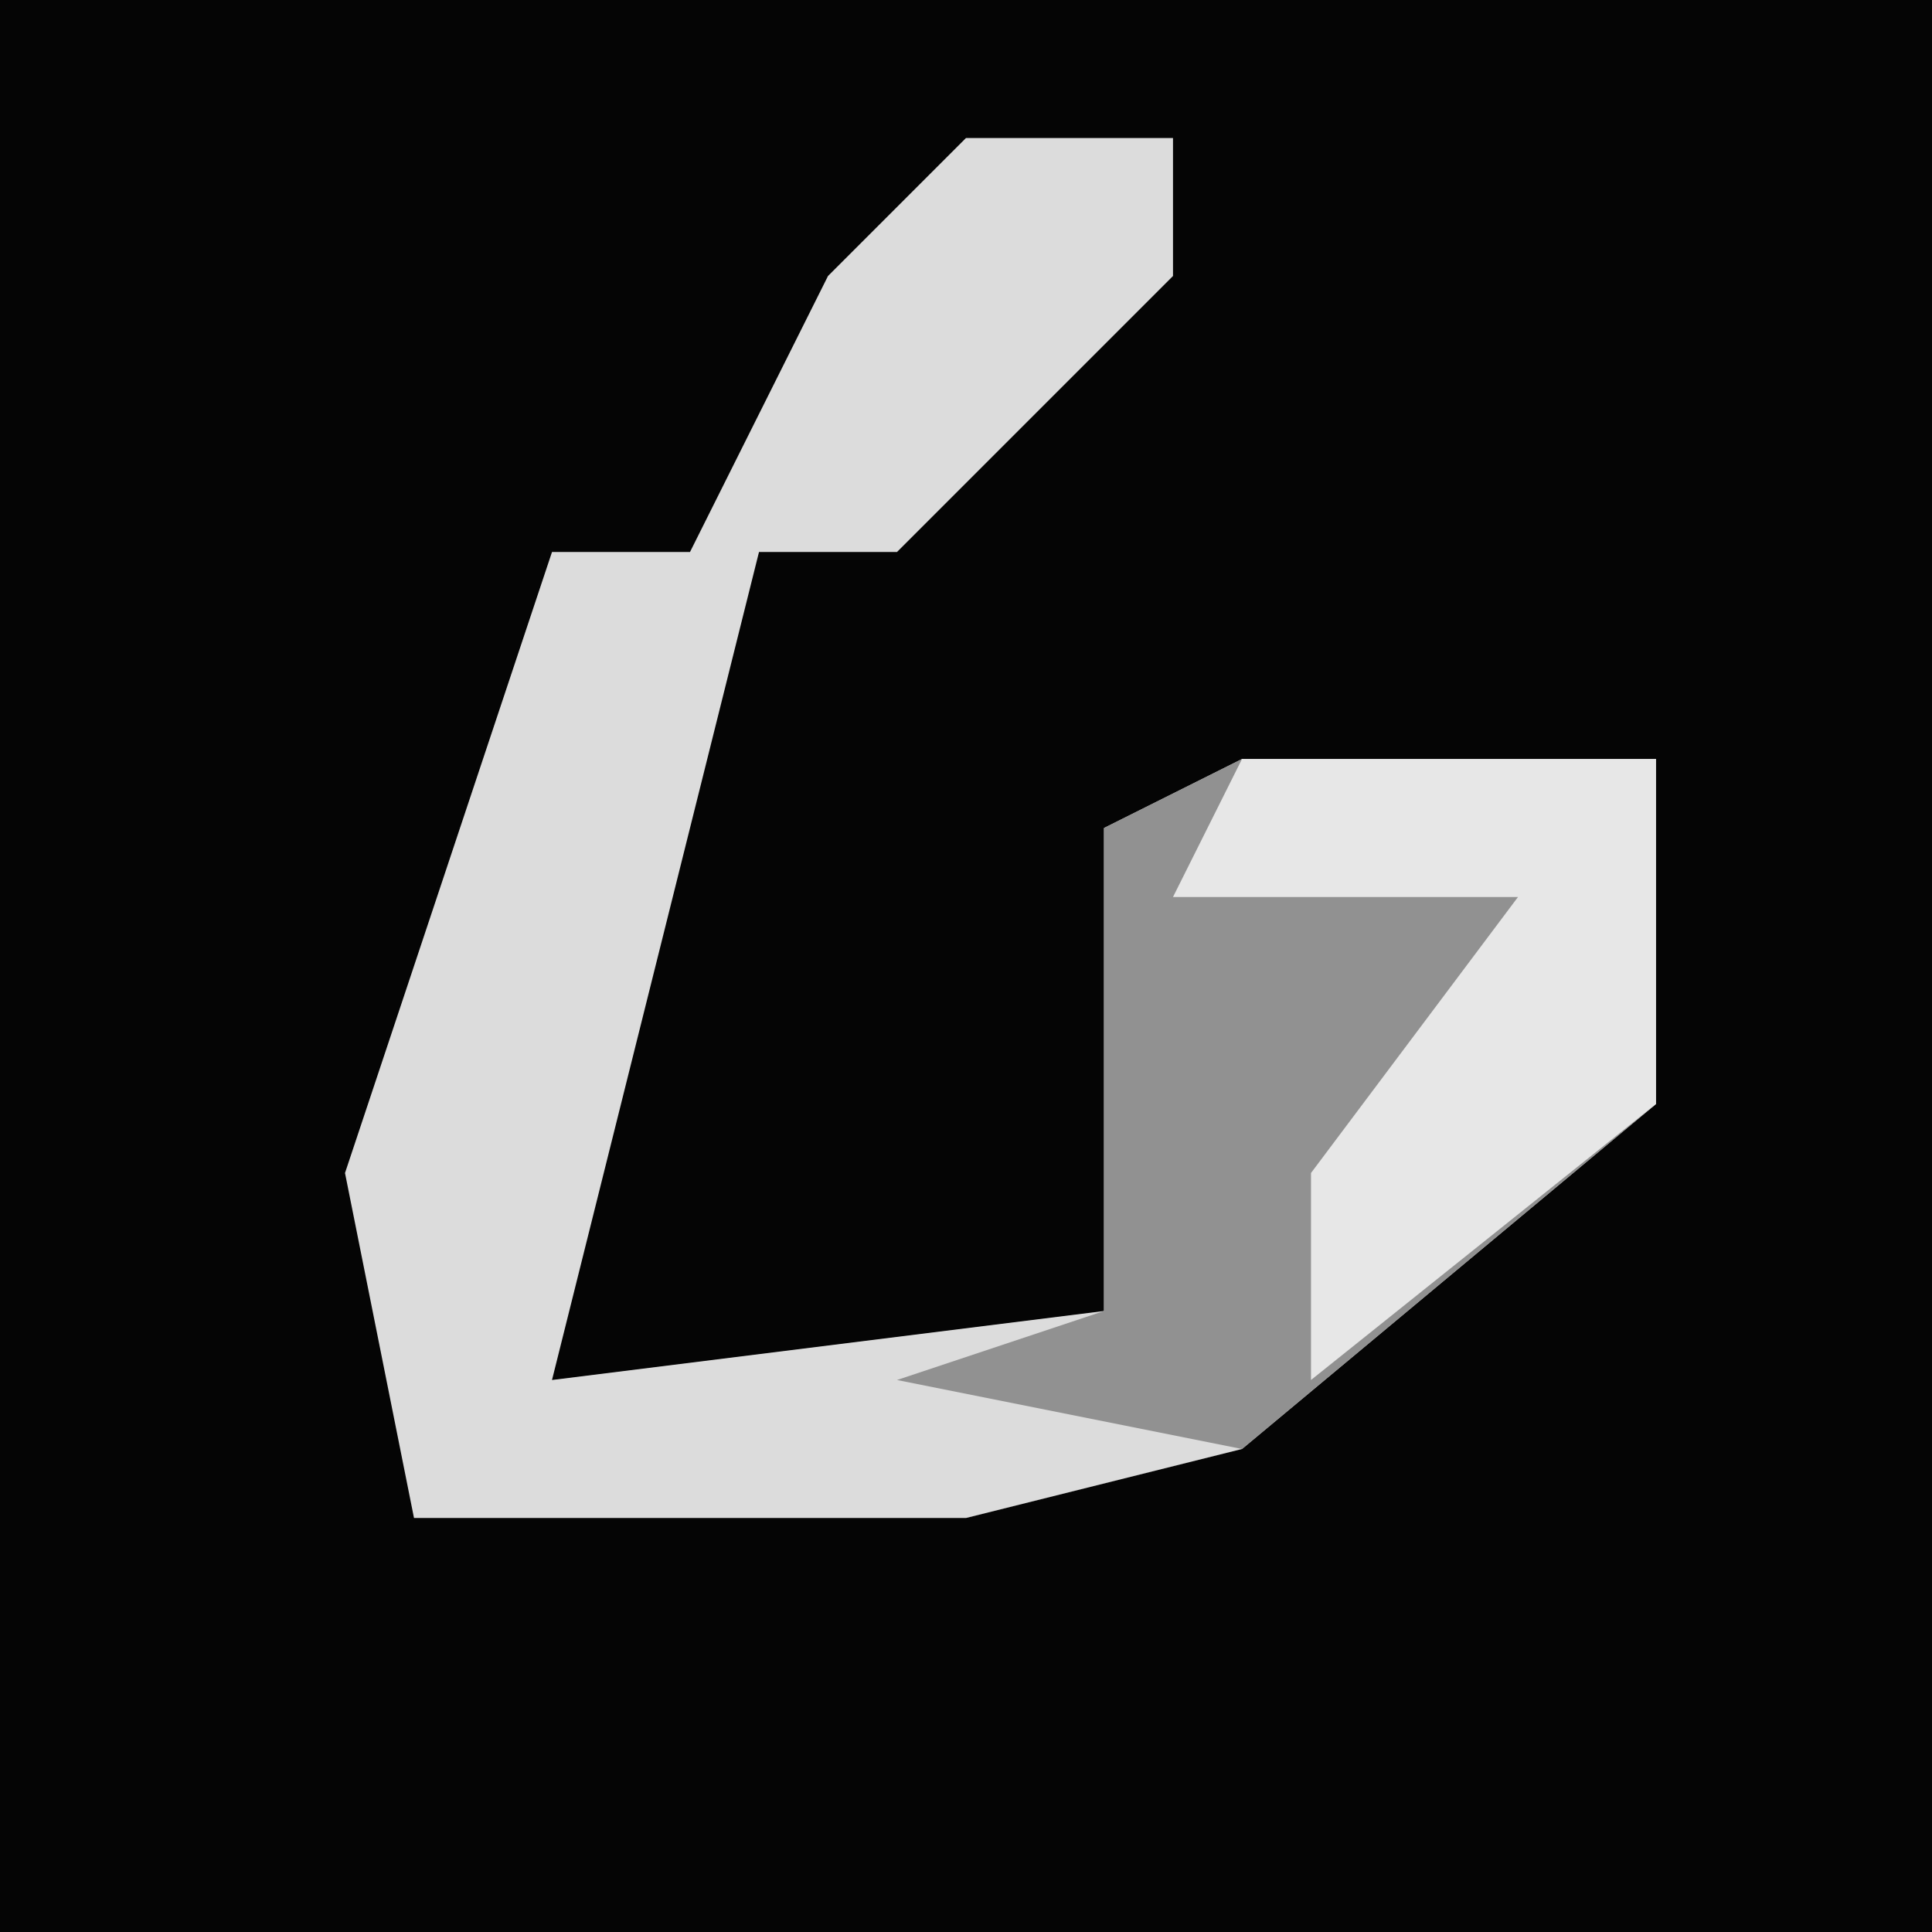 <?xml version="1.0" encoding="UTF-8"?>
<svg version="1.1" xmlns="http://www.w3.org/2000/svg" width="28" height="28">
<path d="M0,0 L28,0 L28,28 L0,28 Z " fill="#050505" transform="translate(0,0)"/>
<path d="M0,0 L3,0 L3,2 L-1,6 L-3,6 L-6,18 L2,17 L2,10 L4,9 L10,9 L10,14 L4,19 L0,20 L-8,20 L-9,15 L-6,6 L-4,6 L-2,2 Z " fill="#DCDCDC" transform="translate(14,2)"/>
<path d="M0,0 L6,0 L6,5 L0,10 L-5,9 L-2,8 L-2,1 Z " fill="#919191" transform="translate(18,11)"/>
<path d="M0,0 L6,0 L6,5 L1,9 L1,6 L4,2 L-1,2 Z " fill="#E7E7E7" transform="translate(18,11)"/>
</svg>
